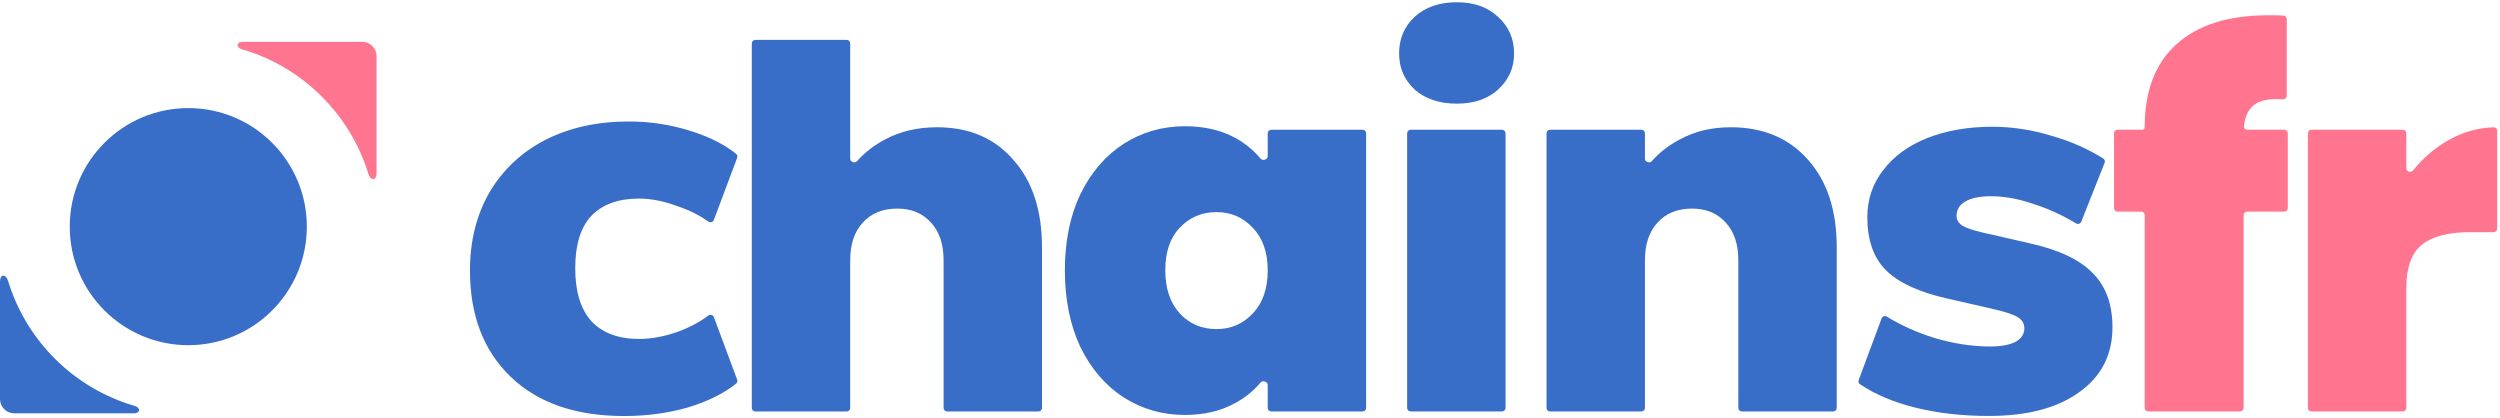 <svg width="717" height="120" viewBox="0 0 717 120" fill="none" xmlns="http://www.w3.org/2000/svg">
<path d="M179.005 119.321C165.145 119.321 154.31 115.581 146.5 108.101C138.69 100.621 134.785 90.446 134.785 77.576C134.785 69.106 136.655 61.626 140.395 55.136C144.245 48.646 149.58 43.641 156.4 40.121C163.33 36.601 171.305 34.841 180.325 34.841C186.375 34.841 192.205 35.721 197.815 37.481C203.244 39.151 207.683 41.367 211.13 44.128C211.46 44.392 211.576 44.84 211.427 45.236L204.734 63.084C204.495 63.721 203.704 63.94 203.151 63.543C200.621 61.727 197.632 60.245 194.185 59.096C190.335 57.666 186.705 56.951 183.295 56.951C177.355 56.951 172.79 58.601 169.6 61.901C166.52 65.201 164.98 70.206 164.98 76.916C164.98 83.626 166.52 88.686 169.6 92.096C172.79 95.506 177.355 97.211 183.295 97.211C186.705 97.211 190.335 96.551 194.185 95.231C197.627 93.988 200.612 92.412 203.14 90.504C203.692 90.088 204.503 90.302 204.744 90.95L211.427 108.918C211.575 109.318 211.455 109.769 211.12 110.032C207.465 112.9 202.865 115.172 197.32 116.846C191.6 118.496 185.495 119.321 179.005 119.321Z" fill="#396EC8"/>
<path d="M268.75 36.497C277.966 36.497 285.262 39.617 290.638 45.857C296.11 52.001 298.846 60.353 298.846 70.913V117.001C298.846 117.553 298.398 118.001 297.846 118.001H271.622C271.07 118.001 270.622 117.553 270.622 117.001V74.657C270.622 70.049 269.422 66.449 267.022 63.857C264.622 61.169 261.406 59.825 257.374 59.825C253.15 59.825 249.838 61.169 247.438 63.857C245.038 66.449 243.838 70.049 243.838 74.657V117.001C243.838 117.553 243.39 118.001 242.838 118.001H216.614C216.062 118.001 215.614 117.553 215.614 117.001V12.441C215.614 11.888 216.062 11.441 216.614 11.441H242.838C243.39 11.441 243.838 11.888 243.838 12.441V45.504C243.838 46.487 245.173 46.925 245.824 46.189C248.029 43.7 250.727 41.621 253.918 39.953C258.238 37.649 263.182 36.497 268.75 36.497Z" fill="#396EC8"/>
<path d="M305.405 77.537C305.405 69.185 306.893 61.889 309.869 55.649C312.941 49.409 317.069 44.609 322.253 41.249C327.533 37.889 333.389 36.209 339.821 36.209C345.389 36.209 350.189 37.313 354.221 39.521C357.109 41.103 359.53 43.079 361.482 45.449C362.13 46.235 363.581 45.803 363.581 44.784V38.217C363.581 37.664 364.028 37.217 364.581 37.217H390.805C391.357 37.217 391.805 37.664 391.805 38.217V117.001C391.805 117.553 391.357 118.001 390.805 118.001H364.581C364.028 118.001 363.581 117.553 363.581 117.001V110.433C363.581 109.415 362.126 108.98 361.475 109.763C359.503 112.136 357.036 114.114 354.077 115.697C350.045 117.905 345.293 119.009 339.821 119.009C333.389 119.009 327.533 117.329 322.253 113.969C317.069 110.609 312.941 105.809 309.869 99.569C306.893 93.233 305.405 85.889 305.405 77.537ZM363.581 77.537C363.581 72.353 362.141 68.273 359.261 65.297C356.477 62.321 353.021 60.833 348.893 60.833C344.669 60.833 341.165 62.321 338.381 65.297C335.597 68.177 334.205 72.257 334.205 77.537C334.205 82.721 335.597 86.849 338.381 89.921C341.165 92.897 344.669 94.385 348.893 94.385C353.021 94.385 356.477 92.897 359.261 89.921C362.141 86.945 363.581 82.817 363.581 77.537Z" fill="#396EC8"/>
<path d="M417.824 29.729C412.832 29.729 408.8 28.385 405.728 25.697C402.752 22.913 401.264 19.457 401.264 15.329C401.264 11.105 402.752 7.601 405.728 4.817C408.8 2.033 412.832 0.641 417.824 0.641C422.72 0.641 426.656 2.033 429.632 4.817C432.704 7.601 434.24 11.105 434.24 15.329C434.24 19.457 432.704 22.913 429.632 25.697C426.656 28.385 422.72 29.729 417.824 29.729ZM430.792 37.217C431.344 37.217 431.792 37.664 431.792 38.217V117.001C431.792 117.553 431.344 118.001 430.792 118.001H404.568C404.015 118.001 403.568 117.553 403.568 117.001V38.217C403.568 37.664 404.015 37.217 404.568 37.217H430.792Z" fill="#396EC8"/>
<path d="M496.393 36.497C505.705 36.497 513.097 39.617 518.569 45.857C524.041 52.001 526.777 60.353 526.777 70.913V117.001C526.777 117.553 526.329 118.001 525.777 118.001H499.553C499 118.001 498.553 117.553 498.553 117.001V74.657C498.553 70.049 497.353 66.449 494.953 63.857C492.553 61.169 489.337 59.825 485.305 59.825C481.081 59.825 477.769 61.169 475.369 63.857C472.969 66.449 471.769 70.049 471.769 74.657V117.001C471.769 117.553 471.321 118.001 470.769 118.001H444.545C443.992 118.001 443.545 117.553 443.545 117.001V38.217C443.545 37.664 443.992 37.217 444.545 37.217H470.769C471.321 37.217 471.769 37.664 471.769 38.217V45.504C471.769 46.487 473.103 46.925 473.755 46.189C475.96 43.7 478.658 41.621 481.849 39.953C486.073 37.649 490.921 36.497 496.393 36.497Z" fill="#396EC8"/>
<path d="M570.379 119.297C562.711 119.297 555.637 118.487 549.157 116.867C542.982 115.323 537.739 113.093 533.428 110.176C533.052 109.922 532.905 109.443 533.063 109.018L539.65 91.307C539.873 90.707 540.595 90.468 541.14 90.804C545.2 93.306 549.763 95.352 554.827 96.941C560.335 98.561 565.627 99.371 570.703 99.371C573.835 99.371 576.265 98.939 577.993 98.075C579.721 97.103 580.585 95.807 580.585 94.187C580.585 92.783 579.937 91.703 578.641 90.947C577.453 90.191 574.969 89.381 571.189 88.517L558.391 85.601C550.291 83.765 544.459 81.065 540.895 77.501C537.331 73.937 535.549 68.861 535.549 62.273C535.549 57.197 537.061 52.715 540.085 48.827C543.109 44.831 547.321 41.753 552.721 39.593C558.229 37.433 564.439 36.353 571.351 36.353C577.075 36.353 582.745 37.217 588.361 38.945C593.804 40.485 598.758 42.66 603.224 45.47C603.627 45.723 603.787 46.229 603.612 46.671L596.904 63.587C596.673 64.168 595.973 64.397 595.438 64.076C591.451 61.683 587.418 59.84 583.339 58.547C579.019 57.035 574.915 56.279 571.027 56.279C567.895 56.279 565.465 56.765 563.737 57.737C562.009 58.709 561.145 60.113 561.145 61.949C561.145 63.029 561.685 63.947 562.765 64.703C563.845 65.351 565.735 65.999 568.435 66.647L581.881 69.725C590.305 71.561 596.407 74.423 600.187 78.311C603.967 82.091 605.857 87.275 605.857 93.863C605.857 101.747 602.671 107.957 596.299 112.493C590.035 117.029 581.395 119.297 570.379 119.297Z" fill="#396EC8"/>
<path d="M656.133 59.687C656.133 60.239 655.686 60.687 655.133 60.687H644.461C643.909 60.687 643.461 61.135 643.461 61.687V116.999C643.461 117.551 643.014 117.999 642.461 117.999H616.093C615.541 117.999 615.093 117.551 615.093 116.999V61.687C615.093 61.135 614.646 60.687 614.093 60.687H607.309C606.757 60.687 606.309 60.239 606.309 59.687V38.215C606.309 37.663 606.757 37.215 607.309 37.215H614.373C614.771 37.215 615.093 36.892 615.093 36.495V36.495C615.093 26.127 618.117 18.207 624.165 12.735C630.309 7.167 639.093 4.383 650.517 4.383C652.302 4.383 653.77 4.412 654.921 4.469C655.443 4.495 655.845 4.93 655.845 5.453V27.442C655.845 28.044 655.318 28.512 654.717 28.479C654.133 28.447 653.453 28.431 652.677 28.431C649.605 28.431 647.349 29.151 645.909 30.591C644.641 31.775 643.856 33.629 643.556 36.154C643.488 36.727 643.949 37.215 644.526 37.215H655.133C655.686 37.215 656.133 37.663 656.133 38.215V59.687Z" fill="#FF748E"/>
<path d="M690.124 48.251C690.124 49.233 691.431 49.654 692.049 48.891C694.811 45.48 698.01 42.692 701.644 40.527C705.865 38.012 710.38 36.674 715.188 36.512C715.74 36.493 716.188 36.943 716.188 37.495V65.591C716.188 66.143 715.74 66.591 715.188 66.591H708.268C702.124 66.591 697.564 67.791 694.588 70.191C691.612 72.591 690.124 76.767 690.124 82.719V116.999C690.124 117.551 689.676 117.999 689.124 117.999H662.9C662.348 117.999 661.9 117.551 661.9 116.999V38.215C661.9 37.663 662.348 37.215 662.9 37.215H689.124C689.676 37.215 690.124 37.663 690.124 38.215V48.251Z" fill="#FF748E"/>
<path d="M105.655 49.876C106.291 51.949 108 51.817 108 49.648V49.648V16.093C108 13.833 106.168 12.001 103.908 12.001H62.197L69.562 12.002V12.002C67.769 12.002 67.644 13.62 69.366 14.12C86.68 19.145 100.381 32.668 105.655 49.876Z" fill="#FF748E"/>
<path d="M83.475 65.343C83.475 49.072 70.284 35.881 54.013 35.881C37.742 35.881 24.552 49.072 24.552 65.343C24.552 81.614 37.742 94.805 54.013 94.805C70.284 94.805 83.475 81.614 83.475 65.343Z" fill="#396EC8"/>
<path d="M88 65C88 46.222 72.778 31 54 31C35.222 31 20 46.222 20 65C20 83.778 35.222 99 54 99C72.778 99 88 83.778 88 65Z" fill="#396EC8"/>
<path d="M2.302 80.523C1.68 78.472 4.18617e-05 78.601 4.18617e-05 80.745V80.745V114.446C4.18617e-05 116.706 1.832 118.538 4.092 118.538H45.803H38.464V118.538C40.254 118.538 40.378 116.925 38.659 116.427C21.286 111.393 7.547 97.806 2.302 80.523Z" fill="#396EC8"/>
</svg>
